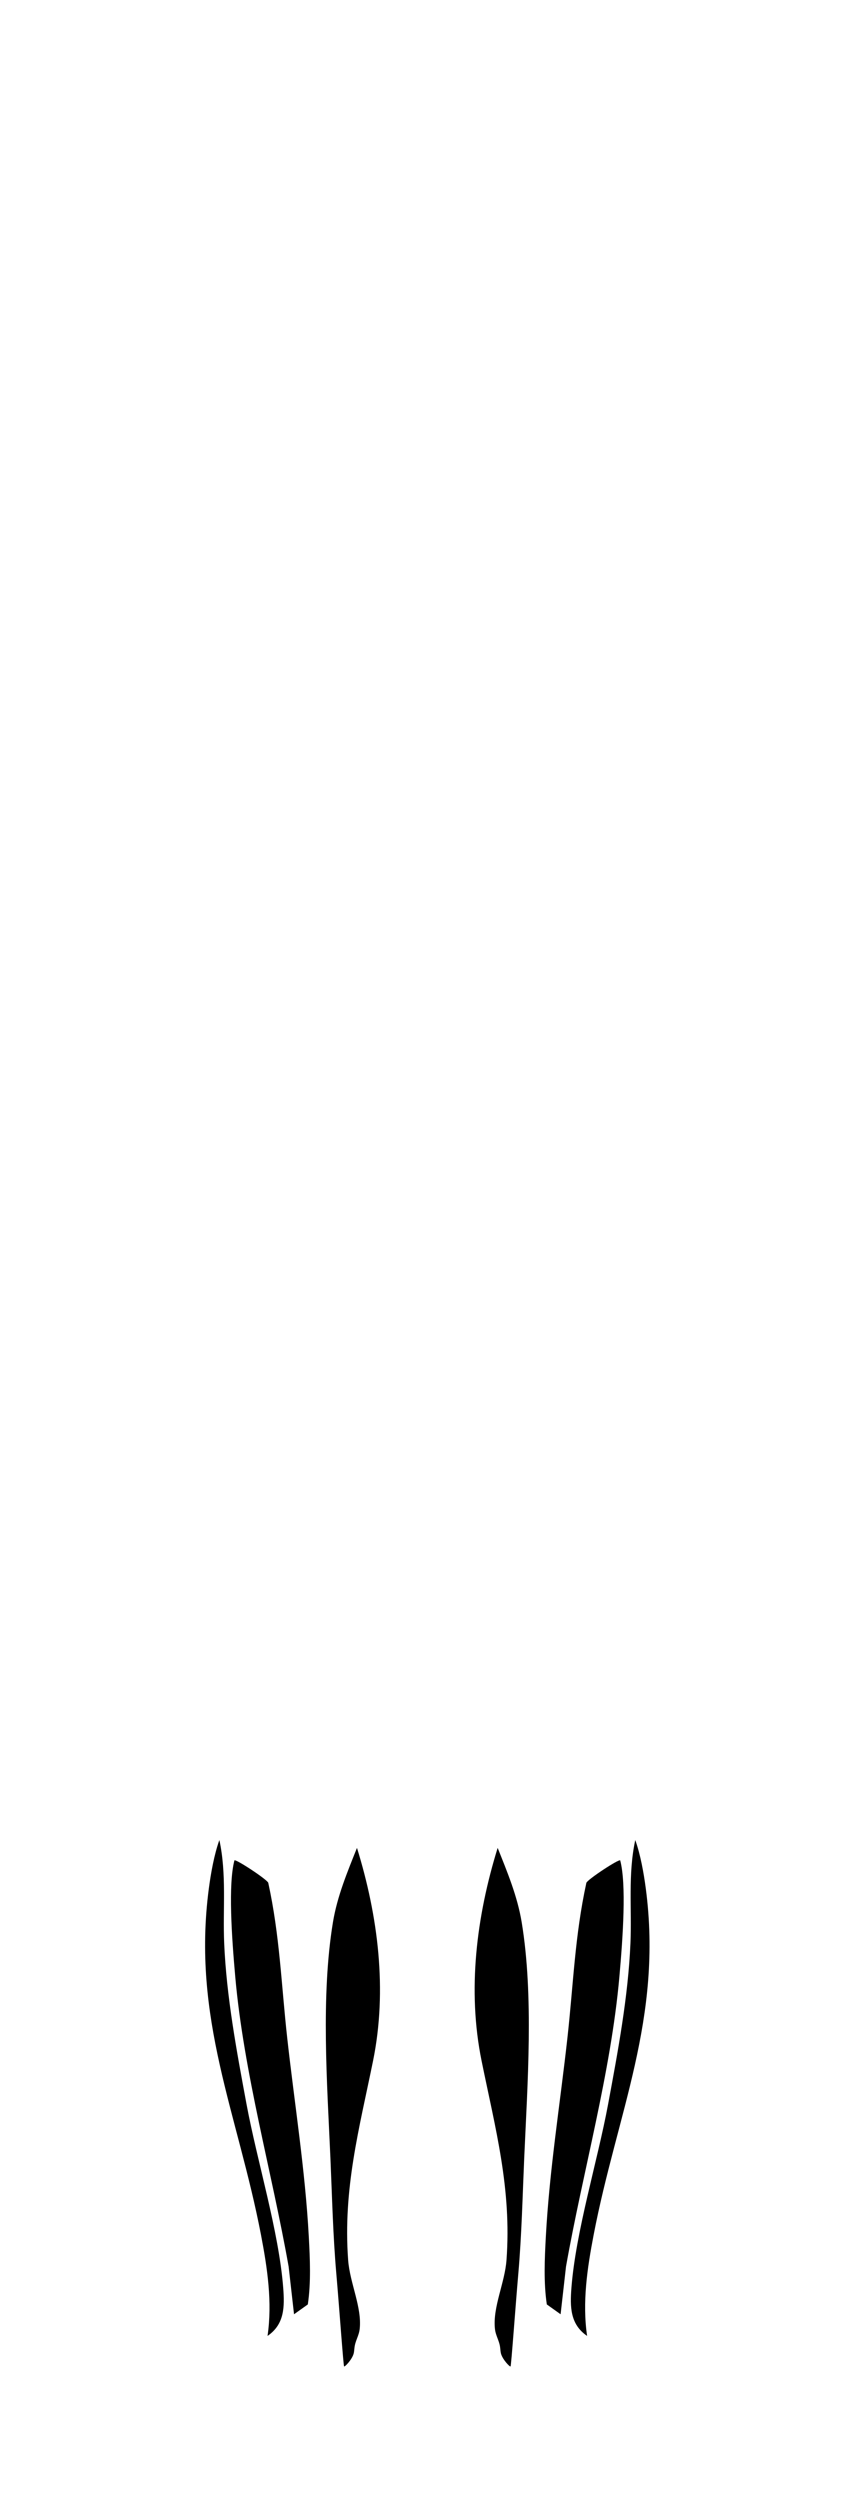 <svg width="203" height="594" viewBox="0 0 203 594" xmlns="http://www.w3.org/2000/svg">
<path d="M55.719 442.027C55.854 441.507 63.608 446.609 63.77 447.355C66.514 459.935 66.854 471.395 68.27 484.162C70.016 499.886 72.547 515.557 73.402 531.394C73.688 536.687 73.947 542.329 73.169 547.515L69.893 549.85L68.609 538.526C64.619 516 57.949 492.475 55.924 469.698C55.066 460.065 54.234 447.732 55.719 442.027Z" />
<path d="M84.058 559.223C83.656 560.642 81.96 562.405 81.792 562.243C81.625 562.082 80.645 548.26 79.95 540.267C79.148 531.095 78.942 521.871 78.54 512.69C77.758 494.967 76.255 474.219 79.142 456.709C80.163 450.525 82.554 444.81 84.855 439.042C89.88 455.272 92.101 472.796 88.679 489.628C85.407 505.724 81.503 520.008 82.757 536.99C83.156 542.409 86.059 548.164 85.504 553.313C85.321 555.009 84.44 556.124 84.257 557.821C84.192 558.421 84.161 558.859 84.058 559.223Z" />
<path d="M63.595 554.996C64.762 547.026 63.558 538.909 62.052 531.055C56.495 502.069 45.567 479.578 49.641 448.699C50.13 445.003 50.908 440.645 52.145 437.179C53.907 445.332 52.936 453.535 53.292 461.742C53.841 474.465 56.275 487.422 58.596 499.913C61.134 513.562 66.282 530.134 67.319 543.55C67.668 548.077 67.642 552.228 63.595 554.996Z" />
<path d="M147.432 442.027C147.297 441.507 139.543 446.609 139.381 447.355C136.637 459.935 136.297 471.395 134.881 484.162C133.135 499.886 130.604 515.557 129.749 531.395C129.463 536.687 129.204 542.329 129.982 547.515L133.258 549.85L134.542 538.527C138.532 516 145.202 492.475 147.227 469.699C148.085 460.065 148.917 447.732 147.432 442.027Z" />
<path d="M119.093 559.223C119.495 560.642 121.192 562.405 121.359 562.243C121.526 562.082 122.506 548.26 123.201 540.267C124.003 531.095 124.209 521.871 124.611 512.69C125.393 494.967 126.896 474.219 124.009 456.709C122.989 450.525 120.597 444.81 118.296 439.042C113.271 455.272 111.05 472.796 114.472 489.628C117.744 505.724 121.648 520.008 120.395 536.99C119.996 542.409 117.092 548.164 117.648 553.313C117.831 555.009 118.711 556.124 118.894 557.821C118.959 558.421 118.99 558.859 119.093 559.223Z" />
<path d="M139.556 554.996C138.389 547.026 139.593 538.909 141.1 531.055C146.657 502.069 157.584 479.578 153.51 448.699C153.022 445.003 152.243 440.645 151.006 437.179C149.244 445.332 150.215 453.535 149.859 461.742C149.31 474.465 146.876 487.422 144.555 499.913C142.017 513.562 136.869 530.134 135.832 543.55C135.483 548.077 135.509 552.228 139.556 554.996Z" />
</svg>
